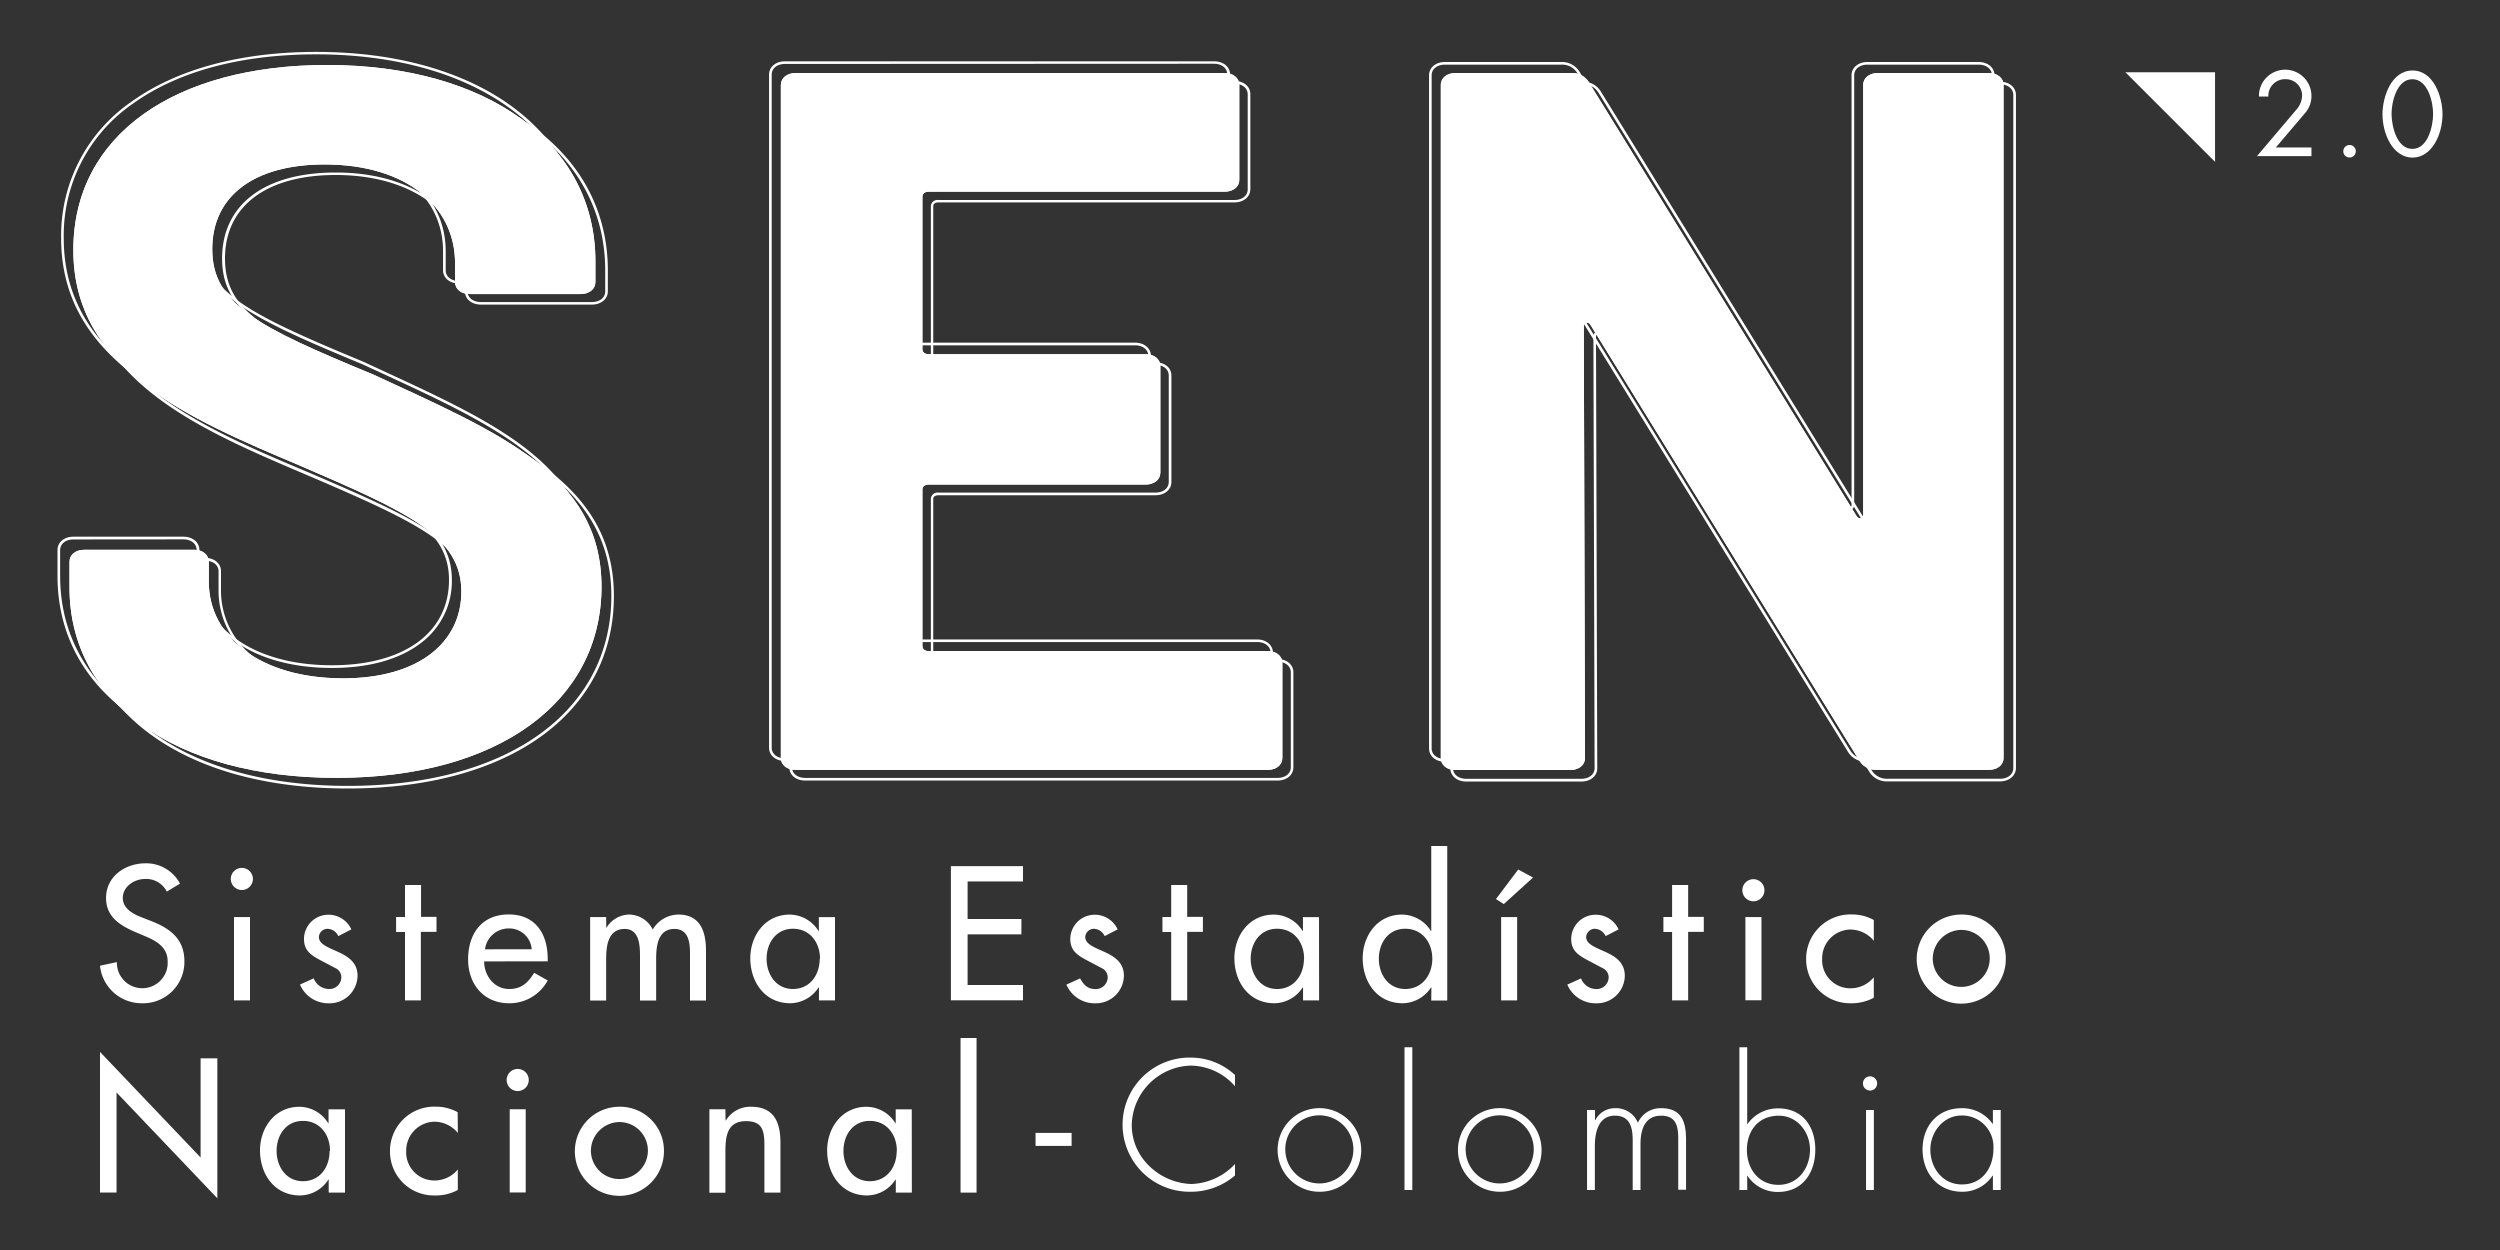 <svg id="Capa_1" data-name="Capa 1" xmlns="http://www.w3.org/2000/svg" xmlns:xlink="http://www.w3.org/1999/xlink" viewBox="0 0 500 250"><rect x="0" y="0" width="500" height="250" fill="#333333" stroke="none"/><defs><style>.cls-1{fill:#fff;}.cls-2{clip-path:url(#clip-path);}.cls-3{clip-path:url(#clip-path-2);}.cls-4{clip-path:url(#clip-path-3);}</style><clipPath id="clip-path"><path class="cls-1" d="M13.9,117.53v-5.18c0-1.39,1.22-2.39,2.93-2.39h22c1.71,0,2.93,1,2.93,2.39v4c0,11.15,10.49,19.32,26.84,19.32,15.38,0,23.67-7.37,23.67-17.33,0-11.15-10.73-15.93-32.45-25.29-22.7-9.56-45.15-19.32-45.15-43C14.63,26.91,35.13,13,65.39,13c32.21,0,53.69,15.74,53.69,39.24v4.18c0,1.39-1.22,2.39-2.93,2.39H93.94c-1.71,0-2.93-1-2.93-2.39V52.6C91,41.45,81.5,32.89,64.9,32.89c-13.91,0-22.45,6.17-22.45,16.93,0,11,9,15.53,32.21,25.09,24.89,11.55,45.64,19.91,45.64,42.42,0,23.1-20.75,38.24-53,38.24S13.9,140.43,13.9,117.53Z"/></clipPath><clipPath id="clip-path-2"><path class="cls-1" d="M244.93,38.34H185.7c-.73,0-1.22.4-1.22,1v30.5c0,.6.49,1,1.22,1h43.44c1.71,0,2.93,1,2.93,2.39V94.52c0,1.39-1.22,2.39-2.93,2.39H185.7c-.73,0-1.22.39-1.22,1v31.3c0,.6.49,1,1.22,1h67.84c1.71,0,2.93,1,2.93,2.38v19c0,1.4-1.22,2.39-2.93,2.39H159.1c-1.71,0-2.93-1-2.93-2.39V17c0-1.4,1.22-2.39,2.93-2.39h85.83c1.71,0,2.93,1,2.93,2.39V36C247.86,37.35,246.64,38.34,244.93,38.34Z"/></clipPath><clipPath id="clip-path-3"><path class="cls-1" d="M288.16,151.58V17c0-1.4,1.22-2.39,2.92-2.39h23.24a3.82,3.82,0,0,1,3.42,1.79L371.18,103c.49,1,1.46.8,1.46-.2V17c0-1.4,1.22-2.39,2.93-2.39h22.21c1.7,0,2.93,1,2.93,2.39V151.58c0,1.4-1.23,2.39-2.93,2.39H375.33a3.81,3.81,0,0,1-3.42-1.79l-53.69-87c-.48-1-1.46-.8-1.46.2l.24,86.23c0,1.4-1.22,2.39-2.92,2.39h-23C289.38,154,288.16,153,288.16,151.58Z"/></clipPath></defs><path class="cls-1" d="M33.36,178.32a4.61,4.61,0,0,0-4.31-2.53c-2.14,0-4.49,1.46-4.49,3.81,0,2.1,2.06,3.21,3.74,3.85l1.92.75c3.81,1.49,6.66,3.59,6.66,8.08a8.27,8.27,0,0,1-8.58,8.37,8.36,8.36,0,0,1-8.3-7.51l3.38-.72a5.08,5.08,0,1,0,10.15-.14c0-2.88-2.31-4.13-4.63-5.09l-1.85-.79c-3.06-1.31-5.84-3.06-5.84-6.8,0-4.34,3.85-6.94,7.91-6.94A7.66,7.66,0,0,1,36,176.72Z"/><path class="cls-1" d="M50.58,175.79a2.21,2.21,0,0,1-4.42,0,2.21,2.21,0,1,1,4.42,0ZM50,200.08h-3.2V183.41H50Z"/><path class="cls-1" d="M67.66,187.22a2.46,2.46,0,0,0-2.14-1.46,1.73,1.73,0,0,0-1.74,1.64c0,1.46,1.92,2.1,3.88,3s3.85,2.11,3.85,4.74a5.6,5.6,0,0,1-5.74,5.52A6.15,6.15,0,0,1,60,196.91l2.74-1.24a3.32,3.32,0,0,0,3,2.13,2.38,2.38,0,0,0,2.53-2.35,2,2,0,0,0-1.17-1.82L64,192c-1.85-1-3.2-1.92-3.2-4.2a4.86,4.86,0,0,1,4.91-4.85,5,5,0,0,1,4.56,2.93Z"/><path class="cls-1" d="M84.17,200.08H81V186.4H79.22v-3H81V177h3.21v6.37H87.3v3H84.17Z"/><path class="cls-1" d="M96.83,192.28c0,2.85,2,5.52,5,5.52,2.45,0,3.77-1.24,5-3.24l2.71,1.53a8.67,8.67,0,0,1-7.73,4.56c-5.09,0-8.19-3.85-8.19-8.76,0-5.13,2.74-9,8.12-9s7.8,3.92,7.8,8.87v.5Zm9.51-2.42a4.5,4.5,0,0,0-4.59-4.17A4.77,4.77,0,0,0,97,189.86Z"/><path class="cls-1" d="M121.25,185.51h.07a5.45,5.45,0,0,1,4.42-2.6,5.34,5.34,0,0,1,4.81,3,6,6,0,0,1,5.13-3c4.38,0,5.52,3.42,5.52,7.2v10H138v-9.44c0-2.13-.28-4.88-3.1-4.88-3.42,0-3.67,3.57-3.67,6.13v8.19H128v-8.83c0-2.17-.11-5.49-3.06-5.49-3.42,0-3.71,3.53-3.71,6.13v8.19h-3.2V183.41h3.2Z"/><path class="cls-1" d="M167,200.08h-3.21v-2.6h-.07a6.83,6.83,0,0,1-5.66,3.17c-5.09,0-8-4.24-8-9,0-4.56,3-8.73,7.87-8.73a6.83,6.83,0,0,1,5.77,3.28h.07v-2.78H167Zm-3-8.33c0-3.24-2-6-5.41-6s-5.27,2.89-5.27,6,1.88,6.05,5.27,6.05S163.94,195,163.94,191.75Z"/><path class="cls-1" d="M190.18,173.23H204.6v3.06H193.52v7.51h10.76v3.07H193.52V197H204.6v3.06H190.18Z"/><path class="cls-1" d="M220.93,187.22a2.46,2.46,0,0,0-2.13-1.46,1.74,1.74,0,0,0-1.75,1.64c0,1.46,1.92,2.1,3.88,3s3.85,2.11,3.85,4.74a5.6,5.6,0,0,1-5.73,5.52,6.14,6.14,0,0,1-5.77-3.74l2.74-1.24c.68,1.24,1.49,2.13,3,2.13a2.38,2.38,0,0,0,2.52-2.35,2,2,0,0,0-1.17-1.82L217.27,192c-1.86-1-3.21-1.92-3.21-4.2a4.87,4.87,0,0,1,4.91-4.85,5,5,0,0,1,4.56,2.93Z"/><path class="cls-1" d="M237.44,200.08h-3.2V186.4h-1.75v-3h1.75V177h3.2v6.37h3.14v3h-3.14Z"/><path class="cls-1" d="M263.82,200.08h-3.21v-2.6h-.07a6.81,6.81,0,0,1-5.66,3.17c-5.09,0-8-4.24-8-9,0-4.56,3-8.73,7.87-8.73a6.82,6.82,0,0,1,5.77,3.28h.07v-2.78h3.21Zm-3-8.33c0-3.24-2-6-5.41-6s-5.27,2.89-5.27,6,1.89,6.05,5.27,6.05S260.79,195,260.79,191.75Z"/><path class="cls-1" d="M286.28,197.48h-.07a6.87,6.87,0,0,1-5.67,3.17c-5.12,0-8-4.24-8-9,0-4.56,3-8.73,7.83-8.73a6.85,6.85,0,0,1,5.81,3.28h.07v-17h3.2v30.91h-3.2Zm.18-5.73c0-3.24-2-6-5.42-6s-5.27,2.89-5.27,6,1.89,6.05,5.27,6.05S286.46,195,286.46,191.75Z"/><path class="cls-1" d="M306.6,175.51l-5.84,5.3-1.57-1,4.45-5.91Zm-3.17,24.57h-3.2V183.41h3.2Z"/><path class="cls-1" d="M321.12,187.22a2.46,2.46,0,0,0-2.14-1.46,1.74,1.74,0,0,0-1.75,1.64c0,1.46,1.93,2.1,3.89,3s3.84,2.11,3.84,4.74a5.59,5.59,0,0,1-5.73,5.52,6.15,6.15,0,0,1-5.77-3.74l2.74-1.24a3.32,3.32,0,0,0,3,2.13,2.39,2.39,0,0,0,2.53-2.35,2,2,0,0,0-1.18-1.82L317.45,192c-1.85-1-3.21-1.92-3.21-4.2a4.87,4.87,0,0,1,4.92-4.85,5,5,0,0,1,4.56,2.93Z"/><path class="cls-1" d="M337.63,200.08h-3.21V186.4h-1.74v-3h1.74V177h3.21v6.37h3.13v3h-3.13Z"/><path class="cls-1" d="M352.89,178.05a2.21,2.21,0,0,1-4.42,0,2.21,2.21,0,1,1,4.42,0Zm-.6,22h-3.21V183.41h3.21Z"/><path class="cls-1" d="M374.76,188.15a6.11,6.11,0,0,0-4.77-2.24,5.76,5.76,0,0,0-5.56,5.84,5.63,5.63,0,0,0,5.77,5.91,6,6,0,0,0,4.56-2.21v4.1a9.35,9.35,0,0,1-4.59,1.1,8.77,8.77,0,0,1-8.94-8.76,8.87,8.87,0,0,1,9.11-9,9,9,0,0,1,4.42,1.11Z"/><path class="cls-1" d="M401.16,191.78a8.91,8.91,0,1,1-8.91-8.87A8.77,8.77,0,0,1,401.16,191.78Zm-14.61,0a5.7,5.7,0,1,0,5.7-5.8A5.79,5.79,0,0,0,386.55,191.78Z"/><path class="cls-1" d="M20,210.38,40.12,231.5V211.66h3.35v28L23.31,218.5v20H20Z"/><path class="cls-1" d="M69,238.52H65.74v-2.6h-.07A6.81,6.81,0,0,1,60,239.09c-5.09,0-8-4.24-8-9,0-4.56,3-8.73,7.87-8.73a6.8,6.8,0,0,1,5.77,3.28h.07v-2.78H69Zm-3-8.34c0-3.24-2-6-5.41-6s-5.27,2.88-5.27,6,1.89,6.06,5.27,6.06S65.92,233.46,65.92,230.18Z"/><path class="cls-1" d="M91.57,226.59a6.12,6.12,0,0,0-4.77-2.25,5.77,5.77,0,0,0-5.56,5.84A5.64,5.64,0,0,0,87,236.1a6,6,0,0,0,4.56-2.21V238A9.25,9.25,0,0,1,87,239.09,8.77,8.77,0,0,1,78,230.33a8.86,8.86,0,0,1,9.11-9,9,9,0,0,1,4.42,1.11Z"/><path class="cls-1" d="M105.75,216a2.21,2.21,0,0,1-4.42,0,2.21,2.21,0,1,1,4.42,0Zm-.61,22.49h-3.2V221.85h3.2Z"/><path class="cls-1" d="M132.79,230.22a8.91,8.91,0,1,1-8.91-8.87A8.77,8.77,0,0,1,132.79,230.22Zm-14.61,0a5.7,5.7,0,1,0,5.7-5.81A5.79,5.79,0,0,0,118.18,230.22Z"/><path class="cls-1" d="M145.11,224.09h.07a5.7,5.7,0,0,1,5-2.74c4.7,0,5.91,3.17,5.91,7.23v9.94h-3.21V229c0-2.85-.39-4.77-3.67-4.77-4.13,0-4.13,3.63-4.13,6.66v7.66h-3.2V221.85h3.2Z"/><path class="cls-1" d="M182.37,238.52h-3.21v-2.6h-.07a6.81,6.81,0,0,1-5.66,3.17c-5.09,0-8-4.24-8-9,0-4.56,3-8.73,7.87-8.73a6.8,6.8,0,0,1,5.77,3.28h.07v-2.78h3.21Zm-3-8.34c0-3.24-2-6-5.41-6s-5.27,2.88-5.27,6,1.89,6.06,5.27,6.06S179.34,233.46,179.34,230.18Z"/><path class="cls-1" d="M195.31,238.52h-3.2V207.6h3.2Z"/><path class="cls-1" d="M247,217.25a11.92,11.92,0,0,0-8.77-4.13,12.14,12.14,0,0,0-11.88,12,11.36,11.36,0,0,0,3.5,8.08,12.66,12.66,0,0,0,8.38,3.6,12.41,12.41,0,0,0,8.77-4v2.29a13.55,13.55,0,0,1-8.7,3.26,13.42,13.42,0,1,1,0-26.83A13,13,0,0,1,247,215Z"/><path class="cls-1" d="M272.24,230a8.26,8.26,0,0,1-8.42,8.35,8.36,8.36,0,1,1,8.42-8.35Zm-15.18,0a6.81,6.81,0,1,0,6.65-6.93A6.79,6.79,0,0,0,257.06,230.07Z"/><path class="cls-1" d="M282.46,238H280.9V209.45h1.56Z"/><path class="cls-1" d="M308.31,230a8.26,8.26,0,0,1-8.42,8.35,8.36,8.36,0,1,1,8.42-8.35Zm-15.18,0a6.81,6.81,0,1,0,6.65-6.93A6.79,6.79,0,0,0,293.13,230.07Z"/><path class="cls-1" d="M319,224h.07a4.41,4.41,0,0,1,4-2.36,4.72,4.72,0,0,1,4.51,2.91,4.94,4.94,0,0,1,4.68-2.91c4.12,0,4.95,2.81,4.95,6.31v10h-1.56V227.78c0-2.46-.38-4.64-3.43-4.64-3.33,0-4.12,2.91-4.12,5.68V238h-1.56v-9.87c0-2.5-.45-5-3.57-5-3.36,0-4,3.5-4,6.1V238h-1.56V222H319Z"/><path class="cls-1" d="M347.88,209.45h1.56V224.8h.07a7.37,7.37,0,0,1,6.17-3.12c4.79,0,7.38,3.57,7.38,8.25s-2.59,8.46-7.45,8.46a7.19,7.19,0,0,1-6.1-3.22h-.07V238h-1.56ZM362,229.93c0-3.5-2.53-6.79-6.24-6.79-4.06,0-6.38,3-6.38,6.83s2.36,7,6.31,7S362,233.61,362,229.93Z"/><path class="cls-1" d="M375.43,216.69a1.42,1.42,0,0,1-2.84,0,1.42,1.42,0,0,1,2.84,0ZM374.77,238h-1.56V222h1.56Z"/><path class="cls-1" d="M400.14,238h-1.56v-2.87h-.07a7.18,7.18,0,0,1-6.1,3.22c-4.85,0-7.9-3.78-7.9-8.46s3-8.25,7.83-8.25a7.37,7.37,0,0,1,6.17,3.12h.07V222h1.56Zm-14.07-8.11c0,3.68,2.42,7,6.31,7,4.09,0,6.31-3.32,6.31-7.17a6.28,6.28,0,0,0-6.42-6.62C388.6,223.14,386.07,226.47,386.07,229.93Z"/><path class="cls-1" d="M462.29,29.49v1.74h-10.9l7.89-9.31a4.36,4.36,0,0,0,1.14-2.82,3.27,3.27,0,0,0-3.36-3.26,3.32,3.32,0,0,0-3.39,3.46h-1.88a5.25,5.25,0,0,1,10.5-.22A5.21,5.21,0,0,1,461,22.63l-5.83,6.86Z"/><path class="cls-1" d="M471.16,30.25a1.25,1.25,0,1,1-2.5,0,1.25,1.25,0,0,1,2.5,0Z"/><path class="cls-1" d="M488.5,22.83c0,4.16-2.19,8.69-6,8.69s-6-4.53-6-8.69c0-3.46,1.77-8.73,6-8.73S488.5,19.37,488.5,22.83Zm-10.19.09c.05,2.37,1.05,6.86,4.16,6.86s4.11-4.49,4.15-6.86-1-7.08-4.15-7.08S478.27,20.53,478.31,22.92Z"/><polygon class="cls-1" points="443.01 32.37 425.08 14.45 443.01 14.45 443.01 32.37"/><path class="cls-1" d="M13.9,117.53v-5.18c0-1.39,1.22-2.39,2.93-2.39h22c1.71,0,2.93,1,2.93,2.39v4c0,11.15,10.49,19.32,26.84,19.32,15.38,0,23.67-7.37,23.67-17.33,0-11.15-10.73-15.93-32.45-25.29-22.7-9.56-45.15-19.32-45.15-43C14.63,26.91,35.13,13,65.39,13c32.21,0,53.69,15.74,53.69,39.24v4.18c0,1.39-1.22,2.39-2.93,2.39H93.94c-1.71,0-2.93-1-2.93-2.39V52.6C91,41.45,81.5,32.89,64.9,32.89c-13.91,0-22.45,6.17-22.45,16.93,0,11,9,15.53,32.21,25.09,24.89,11.55,45.64,19.91,45.64,42.42,0,23.1-20.75,38.24-53,38.24S13.9,140.43,13.9,117.53Z"/><g class="cls-2"><rect class="cls-1" x="13.9" y="-11.22" width="468.02" height="184.76"/></g><path class="cls-1" d="M244.93,38.34H185.7c-.73,0-1.22.4-1.22,1v30.5c0,.6.49,1,1.22,1h43.44c1.71,0,2.93,1,2.93,2.39V94.52c0,1.39-1.22,2.39-2.93,2.39H185.7c-.73,0-1.22.39-1.22,1v31.3c0,.6.49,1,1.22,1h67.84c1.71,0,2.93,1,2.93,2.38v19c0,1.4-1.22,2.39-2.93,2.39H159.1c-1.71,0-2.93-1-2.93-2.39V17c0-1.4,1.22-2.39,2.93-2.39h85.83c1.71,0,2.93,1,2.93,2.39V36C247.86,37.35,246.64,38.34,244.93,38.34Z"/><g class="cls-3"><polygon class="cls-1" points="443.67 170.47 -24.35 170.47 -23.18 -14.29 444.84 -14.29 443.67 170.47"/></g><path class="cls-1" d="M288.16,151.58V17c0-1.4,1.22-2.39,2.92-2.39h23.24a3.82,3.82,0,0,1,3.42,1.79L371.18,103c.49,1,1.46.8,1.46-.2V17c0-1.4,1.22-2.39,2.93-2.39h22.21c1.7,0,2.93,1,2.93,2.39V151.58c0,1.4-1.23,2.39-2.93,2.39H375.33a3.81,3.81,0,0,1-3.42-1.79l-53.69-87c-.48-1-1.46-.8-1.46.2l.24,86.23c0,1.4-1.22,2.39-2.92,2.39h-23C289.38,154,288.16,153,288.16,151.58Z"/><g class="cls-4"><rect class="cls-1" x="-64.4" y="-11.22" width="468.02" height="184.76"/></g><path class="cls-1" d="M65.21,153.5c-15.86,0-29.33-3.63-39-10.48S11.5,126.52,11.5,115.2V110c0-1.54,1.34-2.66,3.19-2.66h22c1.85,0,3.19,1.12,3.19,2.66v4A16.71,16.71,0,0,0,47,127.63c4.82,3.55,11.53,5.42,19.4,5.42,14.43,0,23.4-6.53,23.4-17.06s-9.9-15.4-32.29-25C35.27,81.56,12.23,71.86,12.23,47.68A32.48,32.48,0,0,1,26.37,20.29c9.06-6.49,21.82-9.91,36.88-9.91,32.27,0,54,15.87,54,39.49v4.19c0,1.53-1.34,2.65-3.19,2.65H91.8c-1.84,0-3.19-1.12-3.19-2.65V50.27c0-11.63-10.38-19.45-25.84-19.45-13.9,0-22.19,6.23-22.19,16.67,0,10.68,8.31,15,32.05,24.84l3.78,1.75c23.47,10.83,42,19.39,42,40.92C118.42,138.38,97.53,153.5,65.21,153.5ZM14.69,107.89c-1.57,0-2.66.88-2.66,2.13v5.18c0,11.15,5,20.62,14.53,27.39S49.46,153,65.21,153c32,0,52.69-14.91,52.69-38,0-21.19-18.41-29.69-41.71-40.44l-3.77-1.74C48.93,63.13,40.05,58.44,40.05,47.49c0-10.77,8.49-17.2,22.72-17.2,15.77,0,26.37,8,26.37,20v3.79c0,1.25,1.1,2.12,2.66,2.12H114c1.57,0,2.67-.87,2.67-2.12V49.87c0-23.3-21.47-39-53.43-39-15,0-27.6,3.39-36.57,9.8a32,32,0,0,0-13.92,27c0,23.83,22.87,33.46,45,42.78,21,9.06,32.62,14.05,32.62,25.53a15.4,15.4,0,0,1-6.17,12.61c-4.22,3.26-10.36,5-17.76,5-8,0-14.8-1.91-19.71-5.53A17.22,17.22,0,0,1,39.32,114v-4c0-1.25-1.1-2.13-2.66-2.13Z"/><path class="cls-1" d="M69.58,157.7c-15.86,0-29.33-3.62-39-10.48S15.87,130.73,15.87,119.4v-5.17c0-1.54,1.34-2.66,3.19-2.66H41c1.85,0,3.2,1.12,3.2,2.66v4a16.71,16.71,0,0,0,7.18,13.63c4.82,3.54,11.53,5.42,19.4,5.42,14.43,0,23.4-6.54,23.4-17.06,0-10.68-9.9-15.4-32.29-25C39.63,85.77,16.6,76.07,16.6,51.89a32.51,32.51,0,0,1,14.14-27.4c9.06-6.48,21.82-9.9,36.88-9.9,32.27,0,53.95,15.87,53.95,39.49v4.18c0,1.54-1.34,2.66-3.19,2.66H96.17c-1.85,0-3.19-1.12-3.19-2.66V54.48C93,42.85,82.6,35,67.14,35,53.24,35,45,41.26,45,51.69,45,62.37,53.26,66.75,77,76.54l3.78,1.75c23.47,10.83,42,19.39,42,40.91C122.79,142.59,101.9,157.7,69.58,157.7ZM19.06,112.1c-1.57,0-2.66.87-2.66,2.13v5.17c0,11.15,5,20.63,14.53,27.39s22.9,10.39,38.65,10.39c32,0,52.69-14.91,52.69-38,0-21.18-18.41-29.68-41.71-40.43L76.79,77C53.3,67.34,44.42,62.65,44.42,51.69c0-10.76,8.49-17.19,22.72-17.19,15.77,0,26.37,8,26.37,20v3.78c0,1.26,1.1,2.13,2.66,2.13h22.21c1.57,0,2.66-.87,2.66-2.13V54.08c0-23.31-21.46-39-53.42-39-15,0-27.6,3.4-36.57,9.81a32,32,0,0,0-13.92,27c0,23.83,22.87,33.46,45,42.77,21,9.07,32.62,14.06,32.62,25.54a15.37,15.37,0,0,1-6.17,12.6c-4.22,3.27-10.37,5-17.76,5-8,0-14.8-1.91-19.71-5.53a17.22,17.22,0,0,1-7.4-14v-4c0-1.26-1.1-2.13-2.67-2.13Z"/><path class="cls-1" d="M251.39,152.2H157c-1.85,0-3.19-1.12-3.19-2.66V14.92c0-1.54,1.34-2.66,3.19-2.66h85.83c1.85,0,3.19,1.12,3.19,2.66v19c0,1.53-1.34,2.65-3.19,2.65H183.55c-.58,0-1,.29-1,.73V67.8c0,.45.37.73,1,.73H227c1.85,0,3.19,1.12,3.19,2.66V92.48c0,1.54-1.34,2.65-3.19,2.65H183.55c-.58,0-1,.29-1,.73v31.3c0,.45.37.73,1,.73h67.84c1.85,0,3.2,1.12,3.2,2.66v19C254.59,151.08,253.24,152.2,251.39,152.2ZM157,12.79c-1.56,0-2.66.88-2.66,2.13V149.54c0,1.25,1.1,2.13,2.66,2.13h94.44c1.57,0,2.67-.88,2.67-2.13v-19c0-1.26-1.1-2.13-2.67-2.13H183.55a1.32,1.32,0,0,1-1.48-1.26V95.86a1.32,1.32,0,0,1,1.48-1.26H227c1.57,0,2.66-.87,2.66-2.12V71.19c0-1.25-1.09-2.13-2.66-2.13H183.55a1.32,1.32,0,0,1-1.48-1.26V37.3A1.32,1.32,0,0,1,183.55,36h59.23c1.57,0,2.67-.87,2.67-2.12v-19c0-1.25-1.1-2.13-2.67-2.13Z"/><path class="cls-1" d="M255.49,156.11H161.05c-1.85,0-3.19-1.11-3.19-2.65V18.83c0-1.54,1.34-2.65,3.19-2.65h85.83c1.85,0,3.19,1.11,3.19,2.65v19c0,1.54-1.34,2.65-3.19,2.65H187.65c-.58,0-1,.29-1,.74v30.5c0,.44.37.73,1,.73h43.44c1.85,0,3.19,1.11,3.19,2.65V96.39c0,1.54-1.34,2.66-3.19,2.66H187.65c-.58,0-1,.28-1,.73v31.3c0,.44.37.73,1,.73h67.84c1.85,0,3.19,1.11,3.19,2.65v19C258.68,155,257.34,156.11,255.49,156.11ZM161.05,16.71c-1.56,0-2.66.87-2.66,2.12V153.46c0,1.25,1.1,2.12,2.66,2.12h94.44c1.57,0,2.67-.87,2.67-2.12v-19c0-1.25-1.1-2.12-2.67-2.12H187.65a1.32,1.32,0,0,1-1.48-1.26V99.78a1.32,1.32,0,0,1,1.48-1.26h43.44c1.57,0,2.66-.88,2.66-2.13V75.1c0-1.25-1.09-2.12-2.66-2.12H187.65a1.32,1.32,0,0,1-1.48-1.26V41.22A1.32,1.32,0,0,1,187.65,40h59.23c1.57,0,2.66-.88,2.66-2.13v-19c0-1.25-1.09-2.12-2.66-2.12Z"/><path class="cls-1" d="M400,156.28H377.51a4.11,4.11,0,0,1-3.65-1.91l-53.68-87c-.21-.43-.49-.57-.67-.52s-.31.26-.31.58l.25,86.23c0,1.54-1.34,2.65-3.19,2.65h-23c-1.85,0-3.19-1.11-3.19-2.65V19c0-1.54,1.34-2.66,3.19-2.66H316.5a4.08,4.08,0,0,1,3.64,1.92l53.44,86.63c.21.43.48.56.67.52s.31-.27.31-.58V19c0-1.54,1.34-2.66,3.19-2.66H400c1.85,0,3.19,1.12,3.19,2.66V153.63C403.15,155.17,401.81,156.28,400,156.28Zm-80.38-90a1.27,1.27,0,0,1,1.06.8l53.67,87a3.55,3.55,0,0,0,3.2,1.67H400c1.57,0,2.66-.88,2.66-2.13V19c0-1.26-1.09-2.13-2.66-2.13H377.75c-1.57,0-2.66.87-2.66,2.13v85.83a1,1,0,0,1-.72,1.1,1.19,1.19,0,0,1-1.25-.79l-53.43-86.6a3.53,3.53,0,0,0-3.19-1.67H293.26c-1.56,0-2.66.87-2.66,2.13V153.63c0,1.25,1.1,2.13,2.66,2.13h23c1.56,0,2.66-.88,2.66-2.13l-.24-86.23a1,1,0,0,1,.71-1.1Z"/><path class="cls-1" d="M395.71,152.33H373.26a4.08,4.08,0,0,1-3.64-1.92l-53.69-87c-.21-.43-.48-.57-.66-.53s-.31.27-.31.59l.24,86.23c0,1.54-1.34,2.65-3.19,2.65H289c-1.85,0-3.19-1.11-3.19-2.65V15.05c0-1.53,1.34-2.65,3.19-2.65h23.23a4.1,4.1,0,0,1,3.65,1.92L369.34,101c.21.42.48.56.66.52s.31-.27.31-.58V15.05c0-1.53,1.34-2.65,3.19-2.65h22.21c1.85,0,3.19,1.12,3.19,2.65V149.68C398.9,151.22,397.56,152.33,395.71,152.33Zm-80.37-90a1.27,1.27,0,0,1,1.06.8l53.67,87a3.53,3.53,0,0,0,3.19,1.66h22.45c1.57,0,2.67-.87,2.67-2.12V15.05c0-1.25-1.1-2.12-2.67-2.12H373.5c-1.56,0-2.66.87-2.66,2.12v85.84a1,1,0,0,1-.72,1.09,1.15,1.15,0,0,1-1.24-.78L315.45,14.6a3.53,3.53,0,0,0-3.2-1.67H289c-1.57,0-2.67.87-2.67,2.12V149.68c0,1.25,1.1,2.12,2.67,2.12h23c1.57,0,2.66-.87,2.66-2.12l-.24-86.23a1,1,0,0,1,.72-1.1Z"/><path class="cls-1" d="M214.32,226.58v2.6h-7.21v-2.6Z"/></svg>